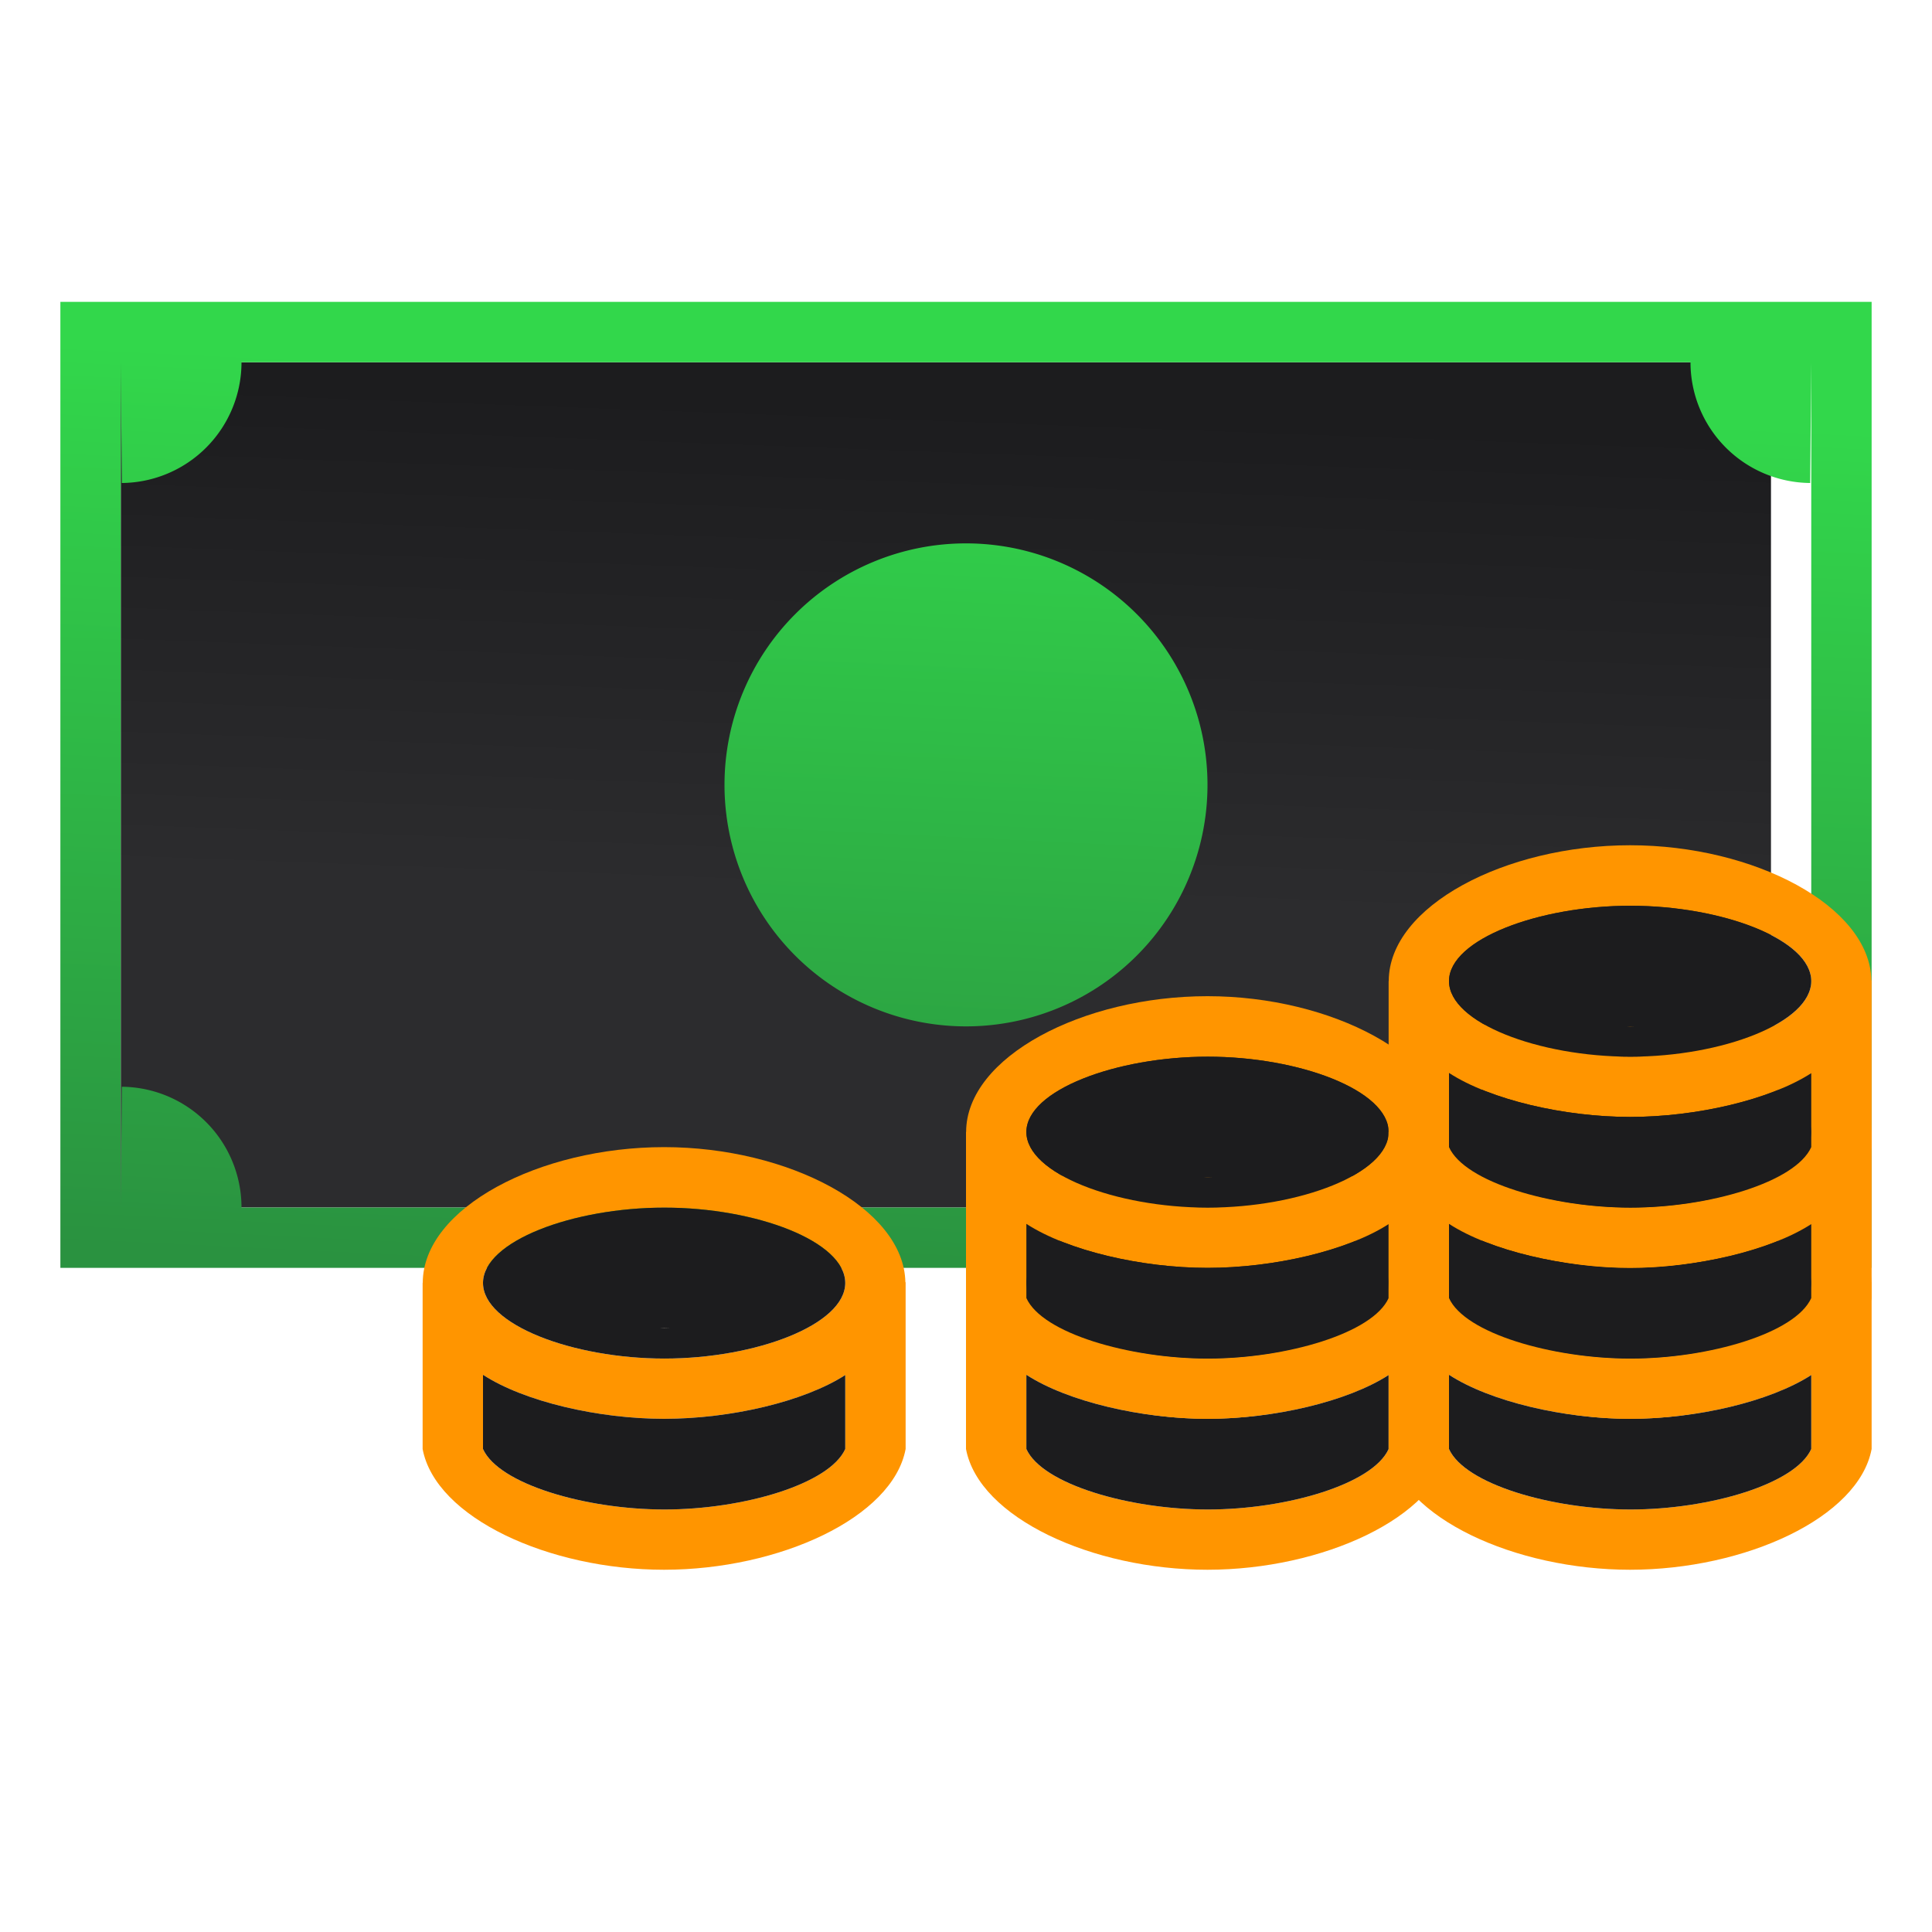 <svg height="32" viewBox="0 0 32 32" width="32" xmlns="http://www.w3.org/2000/svg" xmlns:xlink="http://www.w3.org/1999/xlink"><linearGradient id="a" gradientUnits="userSpaceOnUse" x1="15.706" x2="16.429" y1="21.333" y2="6.418"><stop offset="0" stop-color="#2a9240"/><stop offset="1" stop-color="#32d74b"/></linearGradient><linearGradient id="b" gradientUnits="userSpaceOnUse" x1="14.328" x2="14.825" y1="20.113" y2="6.689"><stop offset="0" stop-color="#2c2c2e"/><stop offset=".389" stop-color="#2c2c2e"/><stop offset="1" stop-color="#1c1c1e"/></linearGradient><path d="m2 6h27.333v14h-27.333z" fill="url(#b)" stroke-width="1.333"/><path d="m1 5v16h28.666 1.334v-1.334-13.332-1.334h-1.334zm1 1 .018 2a2 2 0 0 0 1.982-2h24a2 2 0 0 0 1.982 2l.018-2v14l-.018-2a2 2 0 0 0 -1.982 2h-24a2 2 0 0 0 -1.982-2l-.018 2zm14 3a4 4 0 0 0 -4 4 4 4 0 0 0 4 4 4 4 0 0 0 4-4 4 4 0 0 0 -4-4z" fill="url(#a)" stroke-width="1.333"/><path d="m11 19c-2.066 0-3.993 1.006-3.998 2.246-0.0.002-.002.004-.002.006v2.748c.213 1.138 2.094 2 4 2 1.905-.001 3.787-.863 4-2v-2.762h-.004c-.023-1.231-1.941-2.238-3.996-2.238zm.004 1.002c1.519 0 2.996.558 2.996 1.248s-1.477 1.252-2.996 1.252c-1.519 0-3.004-.562-3.004-1.252 0-.001-0-.003 0-.004.005-.689 1.488-1.244 3.004-1.244zm-.004 1.998c-.021.001-.042.001-.062.002h.15c-.029-.001-.059-.002-.088-.002zm-3.0.771c.685.445 1.91.729 3.0.729 1.092 0 2.313-.281 3-.725v1.225c-.261.582-1.69 1.002-2.996 1.002-1.306-.001-2.743-.42-3.004-1.002z" fill="#ff9500"/><path d="m11.004 20.002c-1.516 0-2.999.556-3.004 1.244-0.0.001 0 .003 0 .004 0 .69 1.485 1.252 3.004 1.252 1.519 0 2.996-.562 2.996-1.252 0-.69-1.477-1.248-2.996-1.248zm-.004 1.998c.029.001.059.001.088.002h-.15c.021-.001.042-.001.062-.002zm-3.0.771v1.229c.261.581 1.698 1.001 3.004 1.002 1.306-0 2.735-.42 2.996-1.002v-1.225c-.687.443-1.908.725-3.0.725-1.089 0-2.315-.284-3-.729z" fill="#1c1c1e"/><g transform="translate(9)"><path d="m11 19c-2.066 0-3.993 1.006-3.998 2.246-0.0.002-.002.004-.002.006v2.748c.213 1.138 2.094 2 4 2 1.905-.001 3.787-.863 4-2v-2.762h-.004c-.023-1.231-1.941-2.238-3.996-2.238zm.004 1.002c1.519 0 2.996.558 2.996 1.248s-1.477 1.252-2.996 1.252c-1.519 0-3.004-.562-3.004-1.252 0-.001-0-.003 0-.004.005-.689 1.488-1.244 3.004-1.244zm-.004 1.998c-.021.001-.042.001-.062.002h.15c-.029-.001-.059-.002-.088-.002zm-3.0.771c.685.445 1.91.729 3.0.729 1.092 0 2.313-.281 3-.725v1.225c-.261.582-1.69 1.002-2.996 1.002-1.306-.001-2.743-.42-3.004-1.002z" fill="#ff9500"/><path d="m11.004 20.002c-1.516 0-2.999.556-3.004 1.244-0.0.001 0 .003 0 .004 0 .69 1.485 1.252 3.004 1.252 1.519 0 2.996-.562 2.996-1.252 0-.69-1.477-1.248-2.996-1.248zm-.004 1.998c.029.001.059.001.088.002h-.15c.021-.001.042-.001.062-.002zm-3.0.771v1.229c.261.581 1.698 1.001 3.004 1.002 1.306-0 2.735-.42 2.996-1.002v-1.225c-.687.443-1.908.725-3.0.725-1.089 0-2.315-.284-3-.729z" fill="#1c1c1e"/></g><g transform="translate(16)"><path d="m11 19c-2.066 0-3.993 1.006-3.998 2.246-0.0.002-.002.004-.002.006v2.748c.213 1.138 2.094 2 4 2 1.905-.001 3.787-.863 4-2v-2.762h-.004c-.023-1.231-1.941-2.238-3.996-2.238zm.004 1.002c1.519 0 2.996.558 2.996 1.248s-1.477 1.252-2.996 1.252c-1.519 0-3.004-.562-3.004-1.252 0-.001-0-.003 0-.004.005-.689 1.488-1.244 3.004-1.244zm-.004 1.998c-.021.001-.042.001-.062.002h.15c-.029-.001-.059-.002-.088-.002zm-3.0.771c.685.445 1.91.729 3.0.729 1.092 0 2.313-.281 3-.725v1.225c-.261.582-1.69 1.002-2.996 1.002-1.306-.001-2.743-.42-3.004-1.002z" fill="#ff9500"/><path d="m11.004 20.002c-1.516 0-2.999.556-3.004 1.244-0.0.001 0 .003 0 .004 0 .69 1.485 1.252 3.004 1.252 1.519 0 2.996-.562 2.996-1.252 0-.69-1.477-1.248-2.996-1.248zm-.004 1.998c.029.001.059.001.088.002h-.15c.021-.001.042-.001.062-.002zm-3.0.771v1.229c.261.581 1.698 1.001 3.004 1.002 1.306-0 2.735-.42 2.996-1.002v-1.225c-.687.443-1.908.725-3.0.725-1.089 0-2.315-.284-3-.729z" fill="#1c1c1e"/></g><g transform="translate(9 -2.5)"><path d="m11 19c-2.066 0-3.993 1.006-3.998 2.246-0.0.002-.002.004-.002.006v2.748c.213 1.138 2.094 2 4 2 1.905-.001 3.787-.863 4-2v-2.762h-.004c-.023-1.231-1.941-2.238-3.996-2.238zm.004 1.002c1.519 0 2.996.558 2.996 1.248s-1.477 1.252-2.996 1.252c-1.519 0-3.004-.562-3.004-1.252 0-.001-0-.003 0-.004.005-.689 1.488-1.244 3.004-1.244zm-.004 1.998c-.021.001-.042.001-.062.002h.15c-.029-.001-.059-.002-.088-.002zm-3.0.771c.685.445 1.91.729 3.0.729 1.092 0 2.313-.281 3-.725v1.225c-.261.582-1.69 1.002-2.996 1.002-1.306-.001-2.743-.42-3.004-1.002z" fill="#ff9500"/><path d="m11.004 20.002c-1.516 0-2.999.556-3.004 1.244-0.0.001 0 .003 0 .004 0 .69 1.485 1.252 3.004 1.252 1.519 0 2.996-.562 2.996-1.252 0-.69-1.477-1.248-2.996-1.248zm-.004 1.998c.029.001.059.001.088.002h-.15c.021-.001.042-.001.062-.002zm-3.0.771v1.229c.261.581 1.698 1.001 3.004 1.002 1.306-0 2.735-.42 2.996-1.002v-1.225c-.687.443-1.908.725-3.0.725-1.089 0-2.315-.284-3-.729z" fill="#1c1c1e"/></g><g transform="translate(16 -2.5)"><path d="m11 19c-2.066 0-3.993 1.006-3.998 2.246-0.0.002-.002.004-.002.006v2.748c.213 1.138 2.094 2 4 2 1.905-.001 3.787-.863 4-2v-2.762h-.004c-.023-1.231-1.941-2.238-3.996-2.238zm.004 1.002c1.519 0 2.996.558 2.996 1.248s-1.477 1.252-2.996 1.252c-1.519 0-3.004-.562-3.004-1.252 0-.001-0-.003 0-.004.005-.689 1.488-1.244 3.004-1.244zm-.004 1.998c-.021.001-.042.001-.062.002h.15c-.029-.001-.059-.002-.088-.002zm-3.0.771c.685.445 1.91.729 3.0.729 1.092 0 2.313-.281 3-.725v1.225c-.261.582-1.69 1.002-2.996 1.002-1.306-.001-2.743-.42-3.004-1.002z" fill="#ff9500"/><path d="m11.004 20.002c-1.516 0-2.999.556-3.004 1.244-0.0.001 0 .003 0 .004 0 .69 1.485 1.252 3.004 1.252 1.519 0 2.996-.562 2.996-1.252 0-.69-1.477-1.248-2.996-1.248zm-.004 1.998c.029.001.059.001.088.002h-.15c.021-.001.042-.001.062-.002zm-3.0.771v1.229c.261.581 1.698 1.001 3.004 1.002 1.306-0 2.735-.42 2.996-1.002v-1.225c-.687.443-1.908.725-3.0.725-1.089 0-2.315-.284-3-.729z" fill="#1c1c1e"/></g><g transform="translate(16 -5)"><path d="m11 19c-2.066 0-3.993 1.006-3.998 2.246-0.0.002-.002.004-.002.006v2.748c.213 1.138 2.094 2 4 2 1.905-.001 3.787-.863 4-2v-2.762h-.004c-.023-1.231-1.941-2.238-3.996-2.238zm.004 1.002c1.519 0 2.996.558 2.996 1.248s-1.477 1.252-2.996 1.252c-1.519 0-3.004-.562-3.004-1.252 0-.001-0-.003 0-.004.005-.689 1.488-1.244 3.004-1.244zm-.004 1.998c-.021.001-.042.001-.062.002h.15c-.029-.001-.059-.002-.088-.002zm-3.0.771c.685.445 1.91.729 3.0.729 1.092 0 2.313-.281 3-.725v1.225c-.261.582-1.69 1.002-2.996 1.002-1.306-.001-2.743-.42-3.004-1.002z" fill="#ff9500"/><path d="m11.004 20.002c-1.516 0-2.999.556-3.004 1.244-0.0.001 0 .003 0 .004 0 .69 1.485 1.252 3.004 1.252 1.519 0 2.996-.562 2.996-1.252 0-.69-1.477-1.248-2.996-1.248zm-.004 1.998c.029.001.059.001.088.002h-.15c.021-.001.042-.001.062-.002zm-3.0.771v1.229c.261.581 1.698 1.001 3.004 1.002 1.306-0 2.735-.42 2.996-1.002v-1.225c-.687.443-1.908.725-3.0.725-1.089 0-2.315-.284-3-.729z" fill="#1c1c1e"/></g></svg>